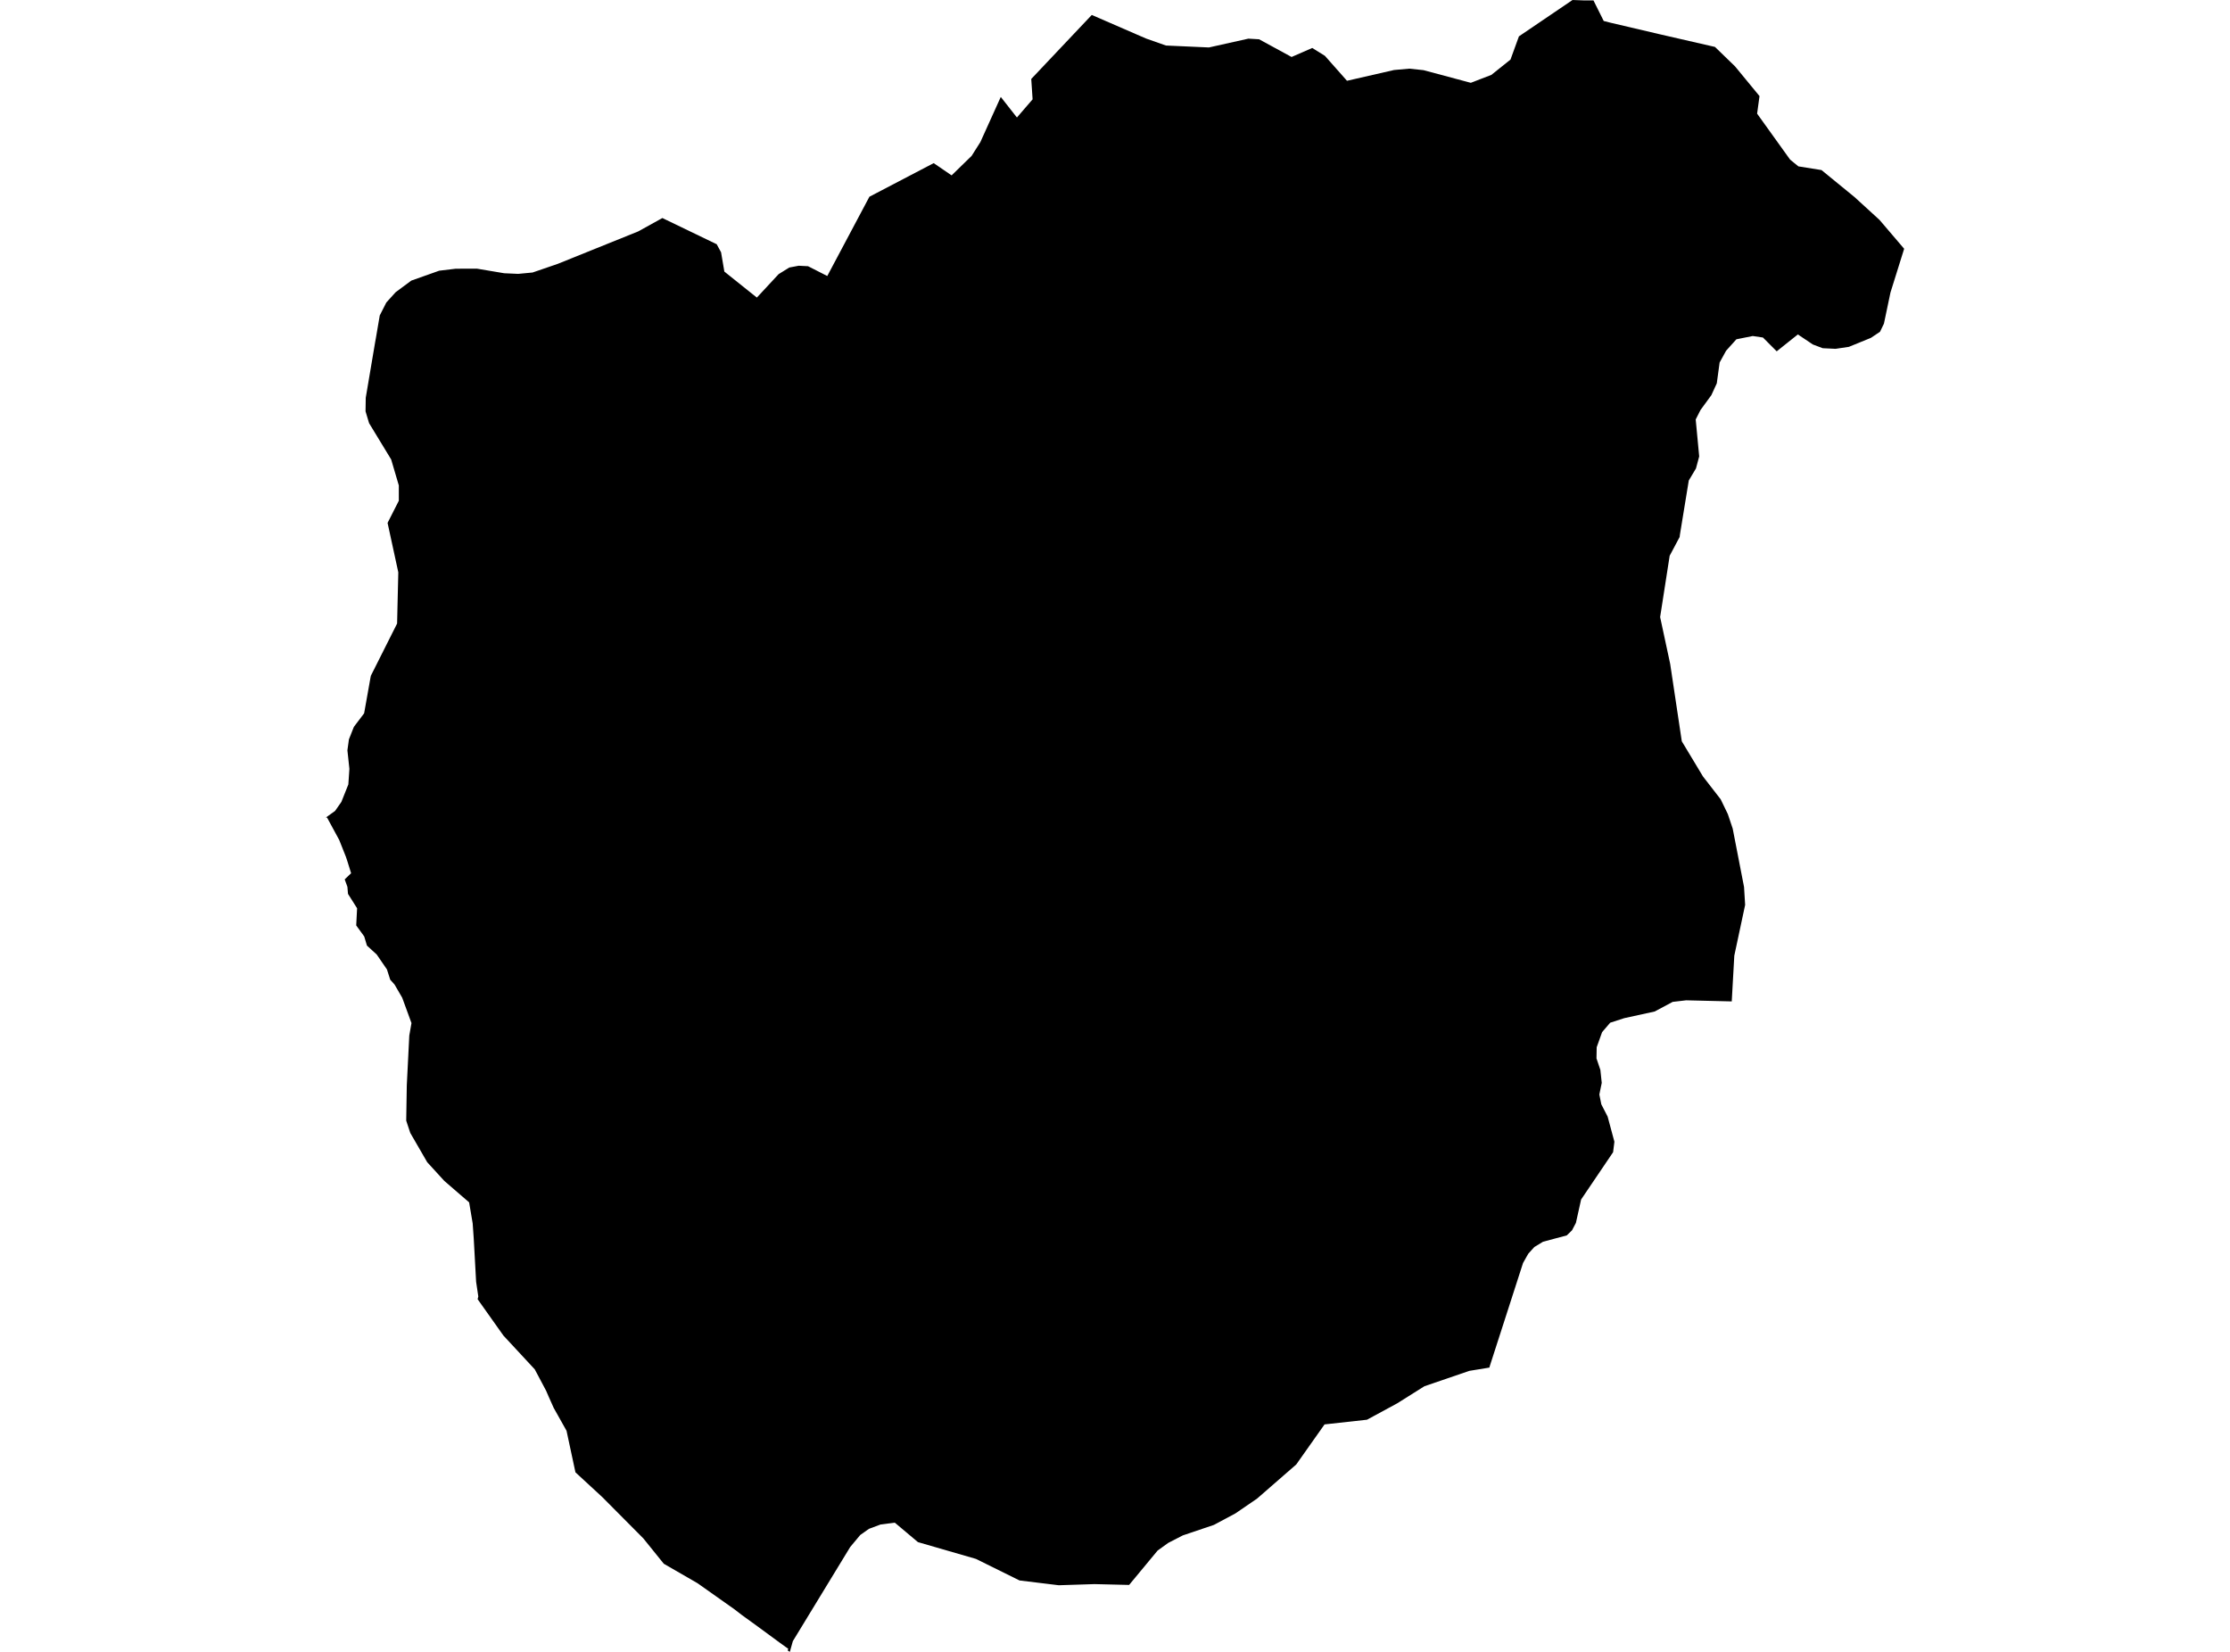 <?xml version='1.0'?>
<svg  baseProfile = 'tiny' width = '540' height = '400' stroke-linecap = 'round' stroke-linejoin = 'round' version='1.1' xmlns='http://www.w3.org/2000/svg'>
<path id='1916001001' title='1916001001'  d='M 461.095 60.238 457.778 70.846 456.202 78.363 455.256 80.33 453.036 81.819 447.713 83.988 444.484 84.467 441.369 84.316 438.998 83.421 435.353 80.986 430.232 85.073 426.902 81.73 424.43 81.365 420.47 82.159 417.985 84.921 416.409 87.785 415.727 92.817 414.416 95.68 411.78 99.287 410.619 101.57 411.464 110.525 410.682 113.439 408.942 116.352 406.785 129.545 406.735 130.025 404.313 134.578 402.005 149.423 404.439 160.762 407.252 179.504 412.385 188.031 416.661 193.542 418.401 197.137 419.574 200.631 422.324 214.782 422.589 219.121 419.965 231.418 419.347 242.492 408.311 242.227 405.044 242.606 400.668 244.939 393.34 246.541 389.909 247.651 387.954 249.934 386.642 253.591 386.592 256.291 387.538 259.091 387.866 262.219 387.286 265.031 387.765 267.415 389.291 270.379 390.931 276.471 390.616 279.006 382.871 290.458 381.61 296.122 380.664 297.925 379.403 299.149 373.651 300.687 371.545 301.961 370.069 303.601 368.808 305.833 360.761 330.781 360.66 331.16 355.804 331.954 344.932 335.675 338.348 339.812 331.02 343.785 320.741 344.92 313.892 354.619 304.408 362.881 299.135 366.488 293.964 369.25 286.422 371.798 282.89 373.614 280.317 375.468 273.418 383.793 265.031 383.591 256.378 383.868 246.881 382.708 236.324 377.486 222.286 373.425 216.686 368.72 213.255 369.149 210.417 370.209 208.311 371.697 205.877 374.611 191.99 397.402 191.259 400 190.716 399.634 190.893 399.268 188.875 397.818 183.83 394.11 179.668 391.095 177.814 389.67 168.909 383.376 160.736 378.659 155.779 372.517 145.84 362.515 139.345 356.524 137.188 346.459 134.073 340.909 132.811 338.084 132.244 336.772 129.494 331.589 121.901 323.403 115.658 314.599 115.822 313.943 115.292 310.374 114.876 302.781 114.712 299.855 114.46 296.248 113.602 291.152 107.599 285.968 103.449 281.428 99.35 274.339 98.366 271.363 98.442 266.658 98.505 262.824 98.883 255.282 99.11 250.766 99.64 247.739 98.227 243.867 97.395 241.597 95.541 238.406 94.494 237.233 93.699 234.748 91.227 231.141 88.856 228.971 88.2 226.764 86.258 224.09 86.472 219.941 84.265 216.447 84.126 214.744 83.47 212.941 85.022 211.452 84.139 208.614 83.773 207.505 82.146 203.405 79.195 197.969 78.905 197.969 81.137 196.368 82.663 194.186 84.353 189.948 84.606 186.189 84.126 181.686 84.492 179.038 85.69 176.011 88.175 172.731 89.789 163.663 96.159 150.987 96.449 138.589 93.851 126.619 96.575 121.259 96.575 117.551 94.721 111.257 89.373 102.466 88.515 99.603 88.566 96.323 90.861 82.752 91.013 81.92 91.959 76.383 93.548 73.255 95.806 70.757 99.602 67.945 106.362 65.548 110.373 65.069 115.494 65.056 122.091 66.166 125.471 66.318 128.952 65.99 135.019 63.909 154.543 56.038 160.395 52.797 173.55 59.141 174.61 61.096 175.405 65.763 183.275 72.057 188.547 66.381 191.133 64.779 193.403 64.35 195.673 64.464 200.327 66.835 210.531 47.638 226.095 39.503 230.434 42.467 235.277 37.75 237.396 34.408 242.34 23.472 246.25 28.454 250.047 24.052 249.719 19.121 264.375 3.62 277.53 9.333 282.335 11.024 292.741 11.49 302.301 9.359 304.887 9.51 312.757 13.798 317.764 11.616 320.829 13.521 326.177 19.562 337.579 16.952 341.275 16.624 344.705 16.989 356.158 20.054 361.127 18.137 365.768 14.429 367.812 8.804 380.79 0 383.59 0.101 385.861 0.101 388.345 5.083 389.985 5.499 401.715 8.249 415.286 11.364 420.142 16.069 426.07 23.27 425.49 27.521 433.474 38.645 435.479 40.285 441.079 41.181 449.101 47.739 455.13 53.251 461.095 60.238 Z' />
</svg>